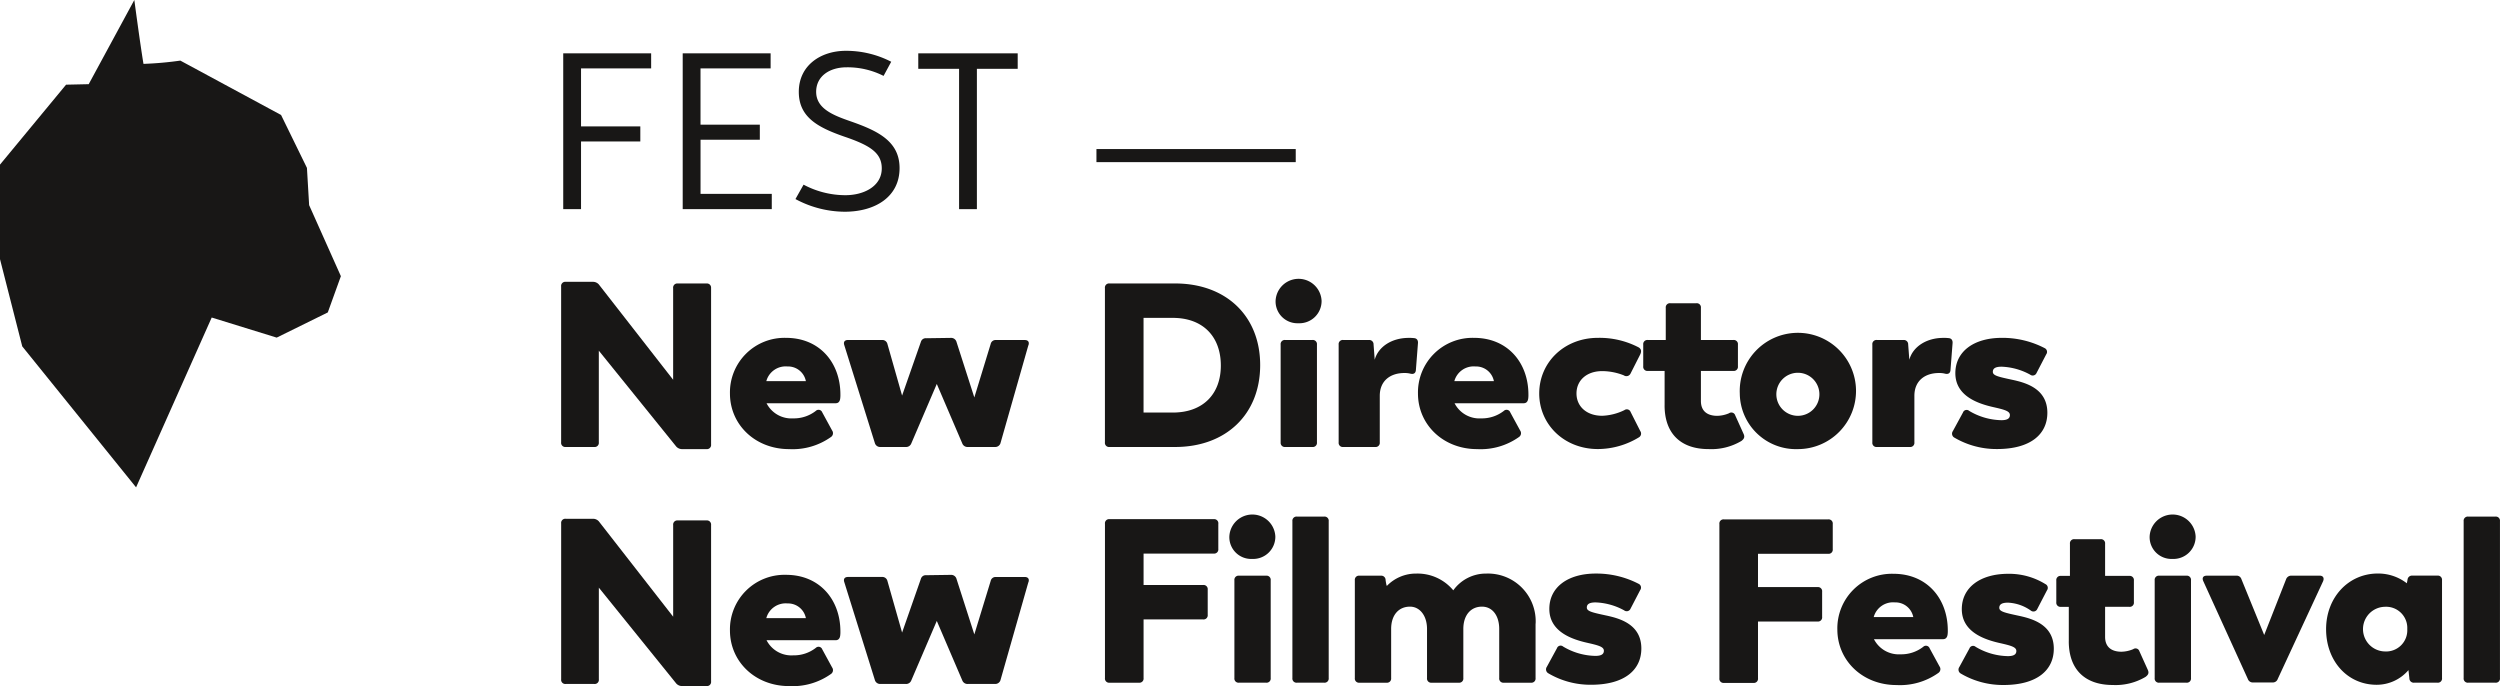 <svg xmlns="http://www.w3.org/2000/svg" xmlns:xlink="http://www.w3.org/1999/xlink" width="382" height="104.83" viewBox="0 0 382 104.83"><defs><clipPath id="a"><rect width="382" height="104.83" fill="none"/></clipPath></defs><path d="M195.948,18.556h13.434v2.3H198.669v8.866h9.059v2.3h-9.059V42.364h-2.721Z" transform="translate(-109.887 -10.406)" fill="#181716"/><path d="M237.516,18.556H250.95v2.3H240.238v8.6H249.3v2.3h-9.059v8.275h10.885v2.332H237.516Z" transform="translate(-133.199 -10.406)" fill="#181716"/><path d="M291.372,19.334,290.2,21.5a12.176,12.176,0,0,0-5.649-1.314c-2.584,0-4.651,1.347-4.651,3.744,0,2.561,2.584,3.579,5.236,4.5,4.133,1.445,7.509,3.021,7.509,7.159,0,4.368-3.686,6.666-8.4,6.666a16.014,16.014,0,0,1-7.509-1.937l1.24-2.2a13.617,13.617,0,0,0,6.3,1.609c2.824.033,5.649-1.314,5.649-4.1,0-2.43-1.895-3.547-5.753-4.86-4.065-1.412-6.924-2.989-6.924-6.83,0-4.039,3.341-6.272,7.2-6.272a15.022,15.022,0,0,1,6.924,1.675" transform="translate(-155.191 -9.902)" fill="#181716"/><path d="M325.712,20.921h-6.235V18.557h15.191v2.364h-6.235V42.364h-2.721Z" transform="translate(-179.164 -10.406)" fill="#181716"/><line x2="30.451" transform="translate(167.537 23.775)" fill="none" stroke="#181716" stroke-miterlimit="10" stroke-width="2"/><g clip-path="url(#a)"><path d="M52.086,42.2l-2,5.54-7.808,3.848-9.929-3.069L20.793,74.47,3.4,52.928,0,39.6V25.154L10.095,12.94l3.46-.077L20.524,0s.947,7.1,1.4,9.761a52.778,52.778,0,0,0,5.631-.5l15.393,8.31L46.9,25.655l.335,5.689Z" transform="translate(0 -0.001)" fill="#181716"/><path d="M218.129,99.009V122.9a.635.635,0,0,1-.7.711h-3.743a1.192,1.192,0,0,1-.879-.391L200.975,108.57v14.005a.634.634,0,0,1-.7.711h-4.359a.634.634,0,0,1-.7-.711V98.76a.634.634,0,0,1,.7-.711h4.174a1.191,1.191,0,0,1,.879.391l11.362,14.573v-14a.635.635,0,0,1,.7-.711h4.393a.635.635,0,0,1,.7.711" transform="translate(-109.475 -54.986)" fill="#181716"/><path d="M270.8,126.866c-.07.426-.281.675-.7.675H259.549a4.264,4.264,0,0,0,4.078,2.311,5.453,5.453,0,0,0,3.445-1.138.6.6,0,0,1,.984.213l1.511,2.773a.707.707,0,0,1-.176,1,10.109,10.109,0,0,1-6.4,1.849c-5.167,0-9.033-3.732-9.033-8.5a8.336,8.336,0,0,1,8.577-8.5c5.1,0,8.3,3.768,8.3,8.673a4.086,4.086,0,0,1-.036.64m-11.283-2.7h6.046l-.035-.142a2.771,2.771,0,0,0-2.777-2.1,3.063,3.063,0,0,0-3.234,2.239" transform="translate(-142.421 -65.924)" fill="#181716"/><path d="M321.783,118.691l-4.262,14.965a.834.834,0,0,1-.808.569h-4.175a.85.85,0,0,1-.844-.533l-3.9-9.1-3.9,9.1a.849.849,0,0,1-.844.533h-3.9a.833.833,0,0,1-.808-.569l-4.674-14.965c-.176-.5.035-.817.562-.817h5.2a.792.792,0,0,1,.809.569l2.253,7.926,2.878-8.228a.763.763,0,0,1,.809-.534l3.758-.053a.849.849,0,0,1,.843.534l2.749,8.566,2.5-8.175a.757.757,0,0,1,.773-.6h4.429c.528,0,.738.32.563.817" transform="translate(-164.652 -65.924)" fill="#181716"/><path d="M218.129,181.453v23.887a.635.635,0,0,1-.7.711h-3.743a1.193,1.193,0,0,1-.879-.391l-11.828-14.645V205.02a.634.634,0,0,1-.7.711h-4.359a.634.634,0,0,1-.7-.711V181.2a.634.634,0,0,1,.7-.711h4.174a1.191,1.191,0,0,1,.879.391l11.362,14.573v-14a.635.635,0,0,1,.7-.711h4.393a.635.635,0,0,1,.7.711" transform="translate(-109.475 -101.221)" fill="#181716"/><path d="M270.8,209.31c-.07.426-.281.675-.7.675H259.549a4.264,4.264,0,0,0,4.078,2.311,5.453,5.453,0,0,0,3.445-1.138.6.6,0,0,1,.984.213l1.511,2.773a.707.707,0,0,1-.176,1,10.109,10.109,0,0,1-6.4,1.849c-5.167,0-9.033-3.732-9.033-8.5a8.336,8.336,0,0,1,8.577-8.5c5.1,0,8.3,3.768,8.3,8.673a4.086,4.086,0,0,1-.036.64m-11.283-2.7h6.046l-.035-.142a2.771,2.771,0,0,0-2.777-2.1,3.063,3.063,0,0,0-3.234,2.239" transform="translate(-142.421 -112.159)" fill="#181716"/><path d="M321.783,201.135,317.521,216.1a.834.834,0,0,1-.808.569h-4.175a.85.85,0,0,1-.844-.533l-3.9-9.1-3.9,9.1a.849.849,0,0,1-.844.533h-3.9a.833.833,0,0,1-.808-.569l-4.674-14.965c-.176-.5.035-.817.562-.817h5.2a.792.792,0,0,1,.809.569l2.253,7.926,2.878-8.228a.763.763,0,0,1,.809-.534l3.758-.053a.849.849,0,0,1,.843.534l2.749,8.566,2.5-8.175a.757.757,0,0,1,.773-.6h4.429c.528,0,.738.32.563.817" transform="translate(-164.652 -112.159)" fill="#181716"/><path d="M408.129,111.091c0,7.5-5.2,12.512-13.006,12.512H385.106a.635.635,0,0,1-.7-.711V99.326a.634.634,0,0,1,.7-.711h10.017c7.8,0,13.006,4.976,13.006,12.476m-6.011.071c0-4.372-2.671-7.287-7.346-7.287h-4.464v14.467h4.464c4.675,0,7.346-2.879,7.346-7.18" transform="translate(-215.574 -55.303)" fill="#181716"/><path d="M443.783,100.373a3.518,3.518,0,0,1,7.03,0,3.391,3.391,0,0,1-3.55,3.413,3.333,3.333,0,0,1-3.48-3.413m.773,21.612v-14.93a.635.635,0,0,1,.7-.711h4.148a.635.635,0,0,1,.7.711v14.93a.635.635,0,0,1-.7.711H445.26a.635.635,0,0,1-.7-.711" transform="translate(-248.874 -54.395)" fill="#181716"/><path d="M477.837,118.371l-.316,4.088c-.035.5-.352.675-.809.569a3.5,3.5,0,0,0-.949-.107c-2.179,0-3.761,1.209-3.761,3.484v7.109a.635.635,0,0,1-.7.711h-4.883a.634.634,0,0,1-.7-.711v-14.93a.634.634,0,0,1,.7-.711h3.934a.658.658,0,0,1,.7.675l.176,2.346c.527-1.955,2.566-3.341,5.2-3.341a5.893,5.893,0,0,1,.809.036c.457.036.632.355.6.782" transform="translate(-261.173 -65.924)" fill="#181716"/><path d="M510.163,126.866c-.07.426-.281.675-.7.675H498.915a4.264,4.264,0,0,0,4.078,2.311,5.454,5.454,0,0,0,3.445-1.138.6.6,0,0,1,.984.213l1.512,2.773a.708.708,0,0,1-.176,1,10.109,10.109,0,0,1-6.4,1.849c-5.167,0-9.034-3.732-9.034-8.5a8.337,8.337,0,0,1,8.577-8.5c5.1,0,8.3,3.768,8.3,8.673a4.079,4.079,0,0,1-.036.64m-11.283-2.7h6.046l-.035-.142a2.771,2.771,0,0,0-2.777-2.1,3.063,3.063,0,0,0-3.234,2.239" transform="translate(-276.658 -65.924)" fill="#181716"/><path d="M535.506,126.048c0-4.763,3.832-8.5,8.964-8.5a12.909,12.909,0,0,1,6.243,1.463c.387.249.457.6.211,1.1l-1.477,2.915a.7.7,0,0,1-1.019.249,9.109,9.109,0,0,0-3.29-.646c-2.391,0-3.937,1.422-3.937,3.413s1.547,3.413,3.937,3.413a8.426,8.426,0,0,0,3.385-.864.618.618,0,0,1,.949.285l1.476,2.915a.664.664,0,0,1-.211.96,12.121,12.121,0,0,1-6.268,1.788c-5.132,0-8.964-3.732-8.964-8.5" transform="translate(-300.313 -65.924)" fill="#181716"/><path d="M574.953,121.1v-5.261h-2.566a.634.634,0,0,1-.7-.711v-3.306a.634.634,0,0,1,.7-.711h2.742v-4.905a.635.635,0,0,1,.7-.711H579.8a.635.635,0,0,1,.7.711v4.905h4.956a.634.634,0,0,1,.7.711v3.306a.634.634,0,0,1-.7.711h-4.956v4.585c0,1.706,1.16,2.275,2.5,2.275a4.8,4.8,0,0,0,1.793-.391.616.616,0,0,1,.949.32l1.3,2.879c.176.426.07.711-.352,1.031a8.97,8.97,0,0,1-5.026,1.244c-4.253,0-6.714-2.382-6.714-6.683" transform="translate(-320.601 -59.161)" fill="#181716"/><path d="M605.284,126.048a8.884,8.884,0,1,1,8.893,8.5,8.583,8.583,0,0,1-8.893-8.5m12.162,0a3.289,3.289,0,1,0-3.268,3.413,3.284,3.284,0,0,0,3.268-3.413" transform="translate(-339.444 -65.924)" fill="#181716"/><path d="M663.65,118.371l-.316,4.088c-.035.5-.352.675-.808.569a3.5,3.5,0,0,0-.949-.107c-2.179,0-3.761,1.209-3.761,3.484v7.109a.635.635,0,0,1-.7.711h-5.024a.634.634,0,0,1-.7-.711v-14.93a.634.634,0,0,1,.7-.711h4.075a.658.658,0,0,1,.7.675l.176,2.346c.527-1.955,2.566-3.341,5.2-3.341a5.894,5.894,0,0,1,.809.036c.457.036.632.355.6.782" transform="translate(-365.298 -65.924)" fill="#181716"/><path d="M679.5,132.8a.686.686,0,0,1-.246-1l1.547-2.844a.591.591,0,0,1,.949-.249,9.93,9.93,0,0,0,4.921,1.422c.879,0,1.3-.249,1.3-.782,0-.6-.773-.817-2.5-1.209-2.39-.533-5.835-1.706-5.835-5.19,0-3.306,2.812-5.4,7.1-5.4a14,14,0,0,1,6.538,1.564.636.636,0,0,1,.246.96l-1.477,2.843a.636.636,0,0,1-.984.249,9.777,9.777,0,0,0-4.359-1.209c-.914,0-1.336.249-1.336.782,0,.569.773.746,2.918,1.208,1.969.426,5.413,1.28,5.413,5.048,0,3.235-2.5,5.545-7.7,5.545a12.679,12.679,0,0,1-6.5-1.742" transform="translate(-380.859 -65.924)" fill="#181716"/><path d="M401.732,181.327v3.839a.635.635,0,0,1-.7.711h-10.72v4.8h9.1a.635.635,0,0,1,.7.712v3.839a.634.634,0,0,1-.7.711h-9.1v8.958a.634.634,0,0,1-.7.711h-4.5a.634.634,0,0,1-.7-.711V181.327a.634.634,0,0,1,.7-.711h15.923a.635.635,0,0,1,.7.711" transform="translate(-215.574 -101.29)" fill="#181716"/><path d="M427.7,182.374a3.518,3.518,0,0,1,7.03,0,3.391,3.391,0,0,1-3.55,3.412,3.333,3.333,0,0,1-3.48-3.412m.773,21.612V189.057a.635.635,0,0,1,.7-.711h4.147a.635.635,0,0,1,.7.711v14.929a.634.634,0,0,1-.7.711h-4.147a.635.635,0,0,1-.7-.711" transform="translate(-239.857 -100.382)" fill="#181716"/><path d="M449.633,204.395V180.437a.635.635,0,0,1,.7-.711h4.148a.635.635,0,0,1,.7.711v23.958a.635.635,0,0,1-.7.711h-4.148a.635.635,0,0,1-.7-.711" transform="translate(-252.155 -100.791)" fill="#181716"/><path d="M498.954,207.2v8.318a.635.635,0,0,1-.7.711H494.1a.635.635,0,0,1-.7-.711v-7.5c0-2.062-1.054-3.412-2.636-3.412-1.722,0-2.847,1.315-2.847,3.412v7.5a.634.634,0,0,1-.7.711h-4.148a.634.634,0,0,1-.7-.711v-7.5c0-2.062-1.125-3.412-2.6-3.412-1.758,0-2.882,1.315-2.882,3.412v7.5a.635.635,0,0,1-.7.711h-4.148a.635.635,0,0,1-.7-.711V200.585a.635.635,0,0,1,.7-.711h3.3a.659.659,0,0,1,.7.675s.14,1.041.22.864a6.168,6.168,0,0,1,4.464-1.859,7.1,7.1,0,0,1,5.659,2.559,6.134,6.134,0,0,1,5.027-2.559,7.293,7.293,0,0,1,7.557,7.642" transform="translate(-264.32 -111.911)" fill="#181716"/><path d="M538.252,214.8a.686.686,0,0,1-.247-1l1.547-2.843a.591.591,0,0,1,.949-.249,9.926,9.926,0,0,0,4.921,1.422c.879,0,1.3-.249,1.3-.782,0-.6-.773-.817-2.5-1.209-2.39-.533-5.835-1.706-5.835-5.189,0-3.306,2.812-5.4,7.1-5.4a14,14,0,0,1,6.538,1.564.636.636,0,0,1,.246.96l-1.477,2.844a.636.636,0,0,1-.984.249,9.776,9.776,0,0,0-4.359-1.209c-.914,0-1.336.249-1.336.782,0,.569.773.747,2.918,1.209,1.969.426,5.413,1.28,5.413,5.047,0,3.235-2.5,5.545-7.7,5.545a12.678,12.678,0,0,1-6.5-1.742" transform="translate(-301.649 -111.91)" fill="#181716"/><path d="M615.5,181.407v3.839a.634.634,0,0,1-.7.711H604.078v5.086h9.1a.634.634,0,0,1,.7.711v3.839a.634.634,0,0,1-.7.711h-9.1v8.67a.634.634,0,0,1-.7.711h-4.5a.634.634,0,0,1-.7-.711V181.407a.634.634,0,0,1,.7-.711H614.8a.634.634,0,0,1,.7.711" transform="translate(-335.456 -101.335)" fill="#181716"/><path d="M656.07,208.947c-.07.426-.281.675-.7.675H644.822a4.263,4.263,0,0,0,4.077,2.311,5.451,5.451,0,0,0,3.445-1.138.6.6,0,0,1,.984.214l1.512,2.772a.708.708,0,0,1-.176,1,10.11,10.11,0,0,1-6.4,1.849c-5.167,0-9.034-3.732-9.034-8.5a8.336,8.336,0,0,1,8.577-8.5c5.1,0,8.3,3.767,8.3,8.673a4.062,4.062,0,0,1-.036.64m-11.283-2.7h6.046l-.035-.142a2.771,2.771,0,0,0-2.777-2.1,3.063,3.063,0,0,0-3.234,2.239" transform="translate(-358.483 -111.955)" fill="#181716"/><path d="M681.75,214.883a.686.686,0,0,1-.246-1l1.547-2.843a.591.591,0,0,1,.949-.25,9.925,9.925,0,0,0,4.921,1.422c.879,0,1.3-.249,1.3-.782,0-.6-.773-.817-2.5-1.209-2.39-.533-5.835-1.706-5.835-5.189,0-3.306,2.812-5.4,7.1-5.4a10.518,10.518,0,0,1,5.667,1.569.635.635,0,0,1,.245.96l-1.476,2.844a.637.637,0,0,1-.984.249,6.56,6.56,0,0,0-3.488-1.214c-.914,0-1.336.249-1.336.782,0,.569.773.747,2.917,1.209,1.969.426,5.413,1.28,5.413,5.047,0,3.235-2.5,5.545-7.7,5.545a12.68,12.68,0,0,1-6.5-1.742" transform="translate(-382.123 -111.955)" fill="#181716"/><path d="M717.3,203.179v-5.261h-1.209a.634.634,0,0,1-.7-.711V193.9a.635.635,0,0,1,.7-.711h1.384v-4.9a.635.635,0,0,1,.7-.711h3.972a.635.635,0,0,1,.7.711v4.9h3.7a.635.635,0,0,1,.7.711v3.305a.635.635,0,0,1-.7.711h-3.7V202.5c0,1.706,1.16,2.275,2.5,2.275a4.811,4.811,0,0,0,1.793-.391.616.616,0,0,1,.949.32l1.3,2.879c.176.426.07.711-.352,1.031a8.969,8.969,0,0,1-5.026,1.244c-4.253,0-6.714-2.382-6.714-6.683" transform="translate(-401.188 -105.192)" fill="#181716"/><path d="M747.869,182.373a3.518,3.518,0,0,1,7.03,0,3.391,3.391,0,0,1-3.55,3.412,3.333,3.333,0,0,1-3.48-3.412m.773,21.612V189.056a.635.635,0,0,1,.7-.711h4.148a.635.635,0,0,1,.7.711v14.929a.635.635,0,0,1-.7.711h-4.148a.635.635,0,0,1-.7-.711" transform="translate(-419.406 -100.381)" fill="#181716"/><path d="M784.728,201.135,777.8,216.064a.788.788,0,0,1-.808.533h-2.953a.789.789,0,0,1-.809-.533L766.415,201.1c-.211-.5,0-.818.527-.818h4.5a.764.764,0,0,1,.809.533l3.48,8.531,3.339-8.5a.835.835,0,0,1,.809-.569H784.2c.527,0,.738.355.527.853" transform="translate(-429.761 -112.318)" fill="#181716"/><path d="M826.975,200.585v14.929a.635.635,0,0,1-.7.711h-3.551a.667.667,0,0,1-.738-.676l-.141-1.244a6.383,6.383,0,0,1-4.851,2.239c-4.5,0-7.733-3.661-7.733-8.5s3.41-8.5,7.909-8.5a7.155,7.155,0,0,1,4.429,1.493l.105-.533a.679.679,0,0,1,.738-.64h3.831a.635.635,0,0,1,.7.711m-5.308,7.465a3.238,3.238,0,0,0-3.41-3.413,3.413,3.413,0,0,0,0,6.825,3.237,3.237,0,0,0,3.41-3.413" transform="translate(-453.834 -111.91)" fill="#181716"/><path d="M857.121,204.394V180.436a.635.635,0,0,1,.7-.711h4.148a.635.635,0,0,1,.7.711v23.958a.635.635,0,0,1-.7.711h-4.148a.635.635,0,0,1-.7-.711" transform="translate(-480.675 -100.79)" fill="#181716"/></g></svg>